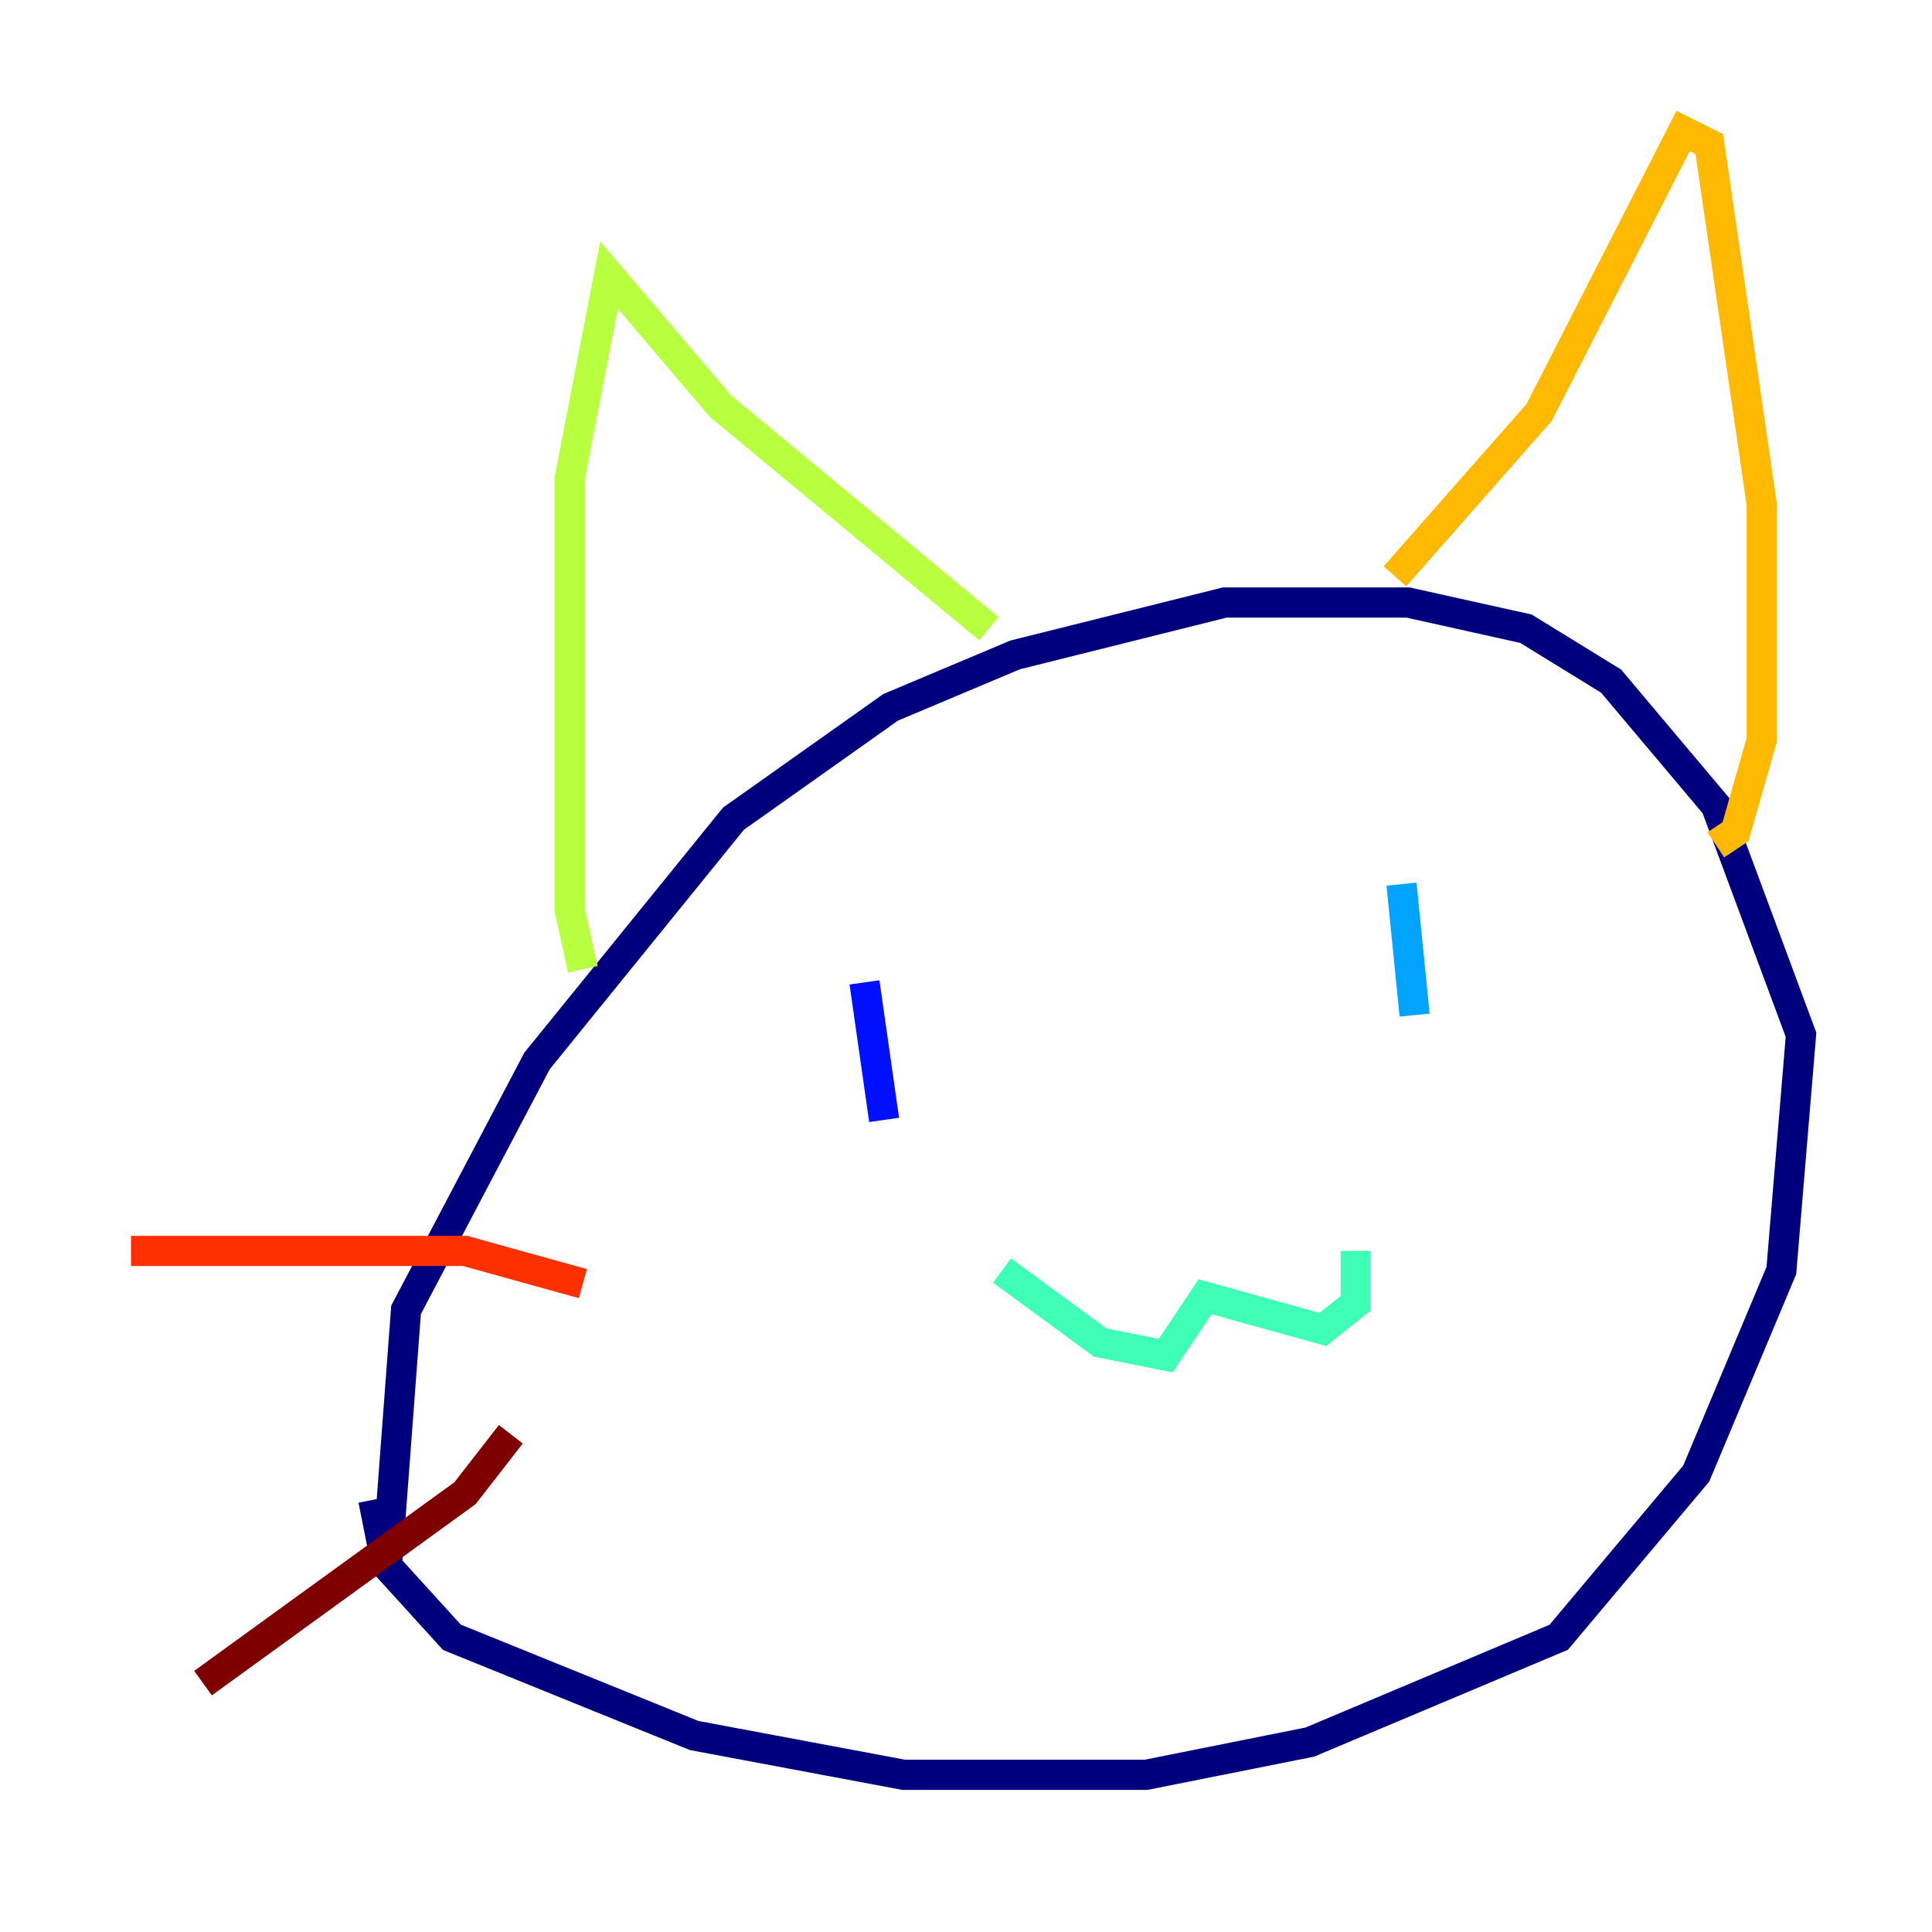 <?xml version="1.0" encoding="utf-8" ?>
<svg baseProfile="tiny" height="128" version="1.2" viewBox="0,0,128,128" width="128" xmlns="http://www.w3.org/2000/svg" xmlns:ev="http://www.w3.org/2001/xml-events" xmlns:xlink="http://www.w3.org/1999/xlink"><defs /><polyline fill="none" points="24.732,99.363 25.6,103.702 29.939,108.475 45.993,114.983 59.878,117.586 75.932,117.586 86.78,115.417 103.268,108.475 112.38,97.627 118.02,84.176 119.322,68.556 113.681,53.37 106.739,45.125 101.098,41.654 93.288,39.919 81.139,39.919 67.254,43.39 59.01,46.861 48.597,54.237 35.58,70.291 26.902,86.78 25.6,104.136" stroke="#00007f" stroke-width="2" /><polyline fill="none" points="57.275,65.085 58.576,74.197" stroke="#0010ff" stroke-width="2" /><polyline fill="none" points="92.854,58.576 93.722,67.254" stroke="#00a4ff" stroke-width="2" /><polyline fill="none" points="66.386,84.176 72.895,88.949 77.234,89.817 79.837,85.912 87.647,88.081 89.817,86.346 89.817,82.875" stroke="#3fffb7" stroke-width="2" /><polyline fill="none" points="65.519,41.654 47.729,26.902 40.352,18.224 37.749,31.675 37.749,60.312 38.617,64.217" stroke="#b7ff3f" stroke-width="2" /><polyline fill="none" points="92.42,38.183 101.966,27.336 111.512,8.678 113.248,9.546 116.719,33.41 116.719,49.031 114.983,55.105 113.681,55.973" stroke="#ffb900" stroke-width="2" /><polyline fill="none" points="38.617,85.044 30.807,82.875 8.678,82.875" stroke="#ff3000" stroke-width="2" /><polyline fill="none" points="33.844,95.024 30.807,98.929 13.451,111.512" stroke="#7f0000" stroke-width="2" /></svg>